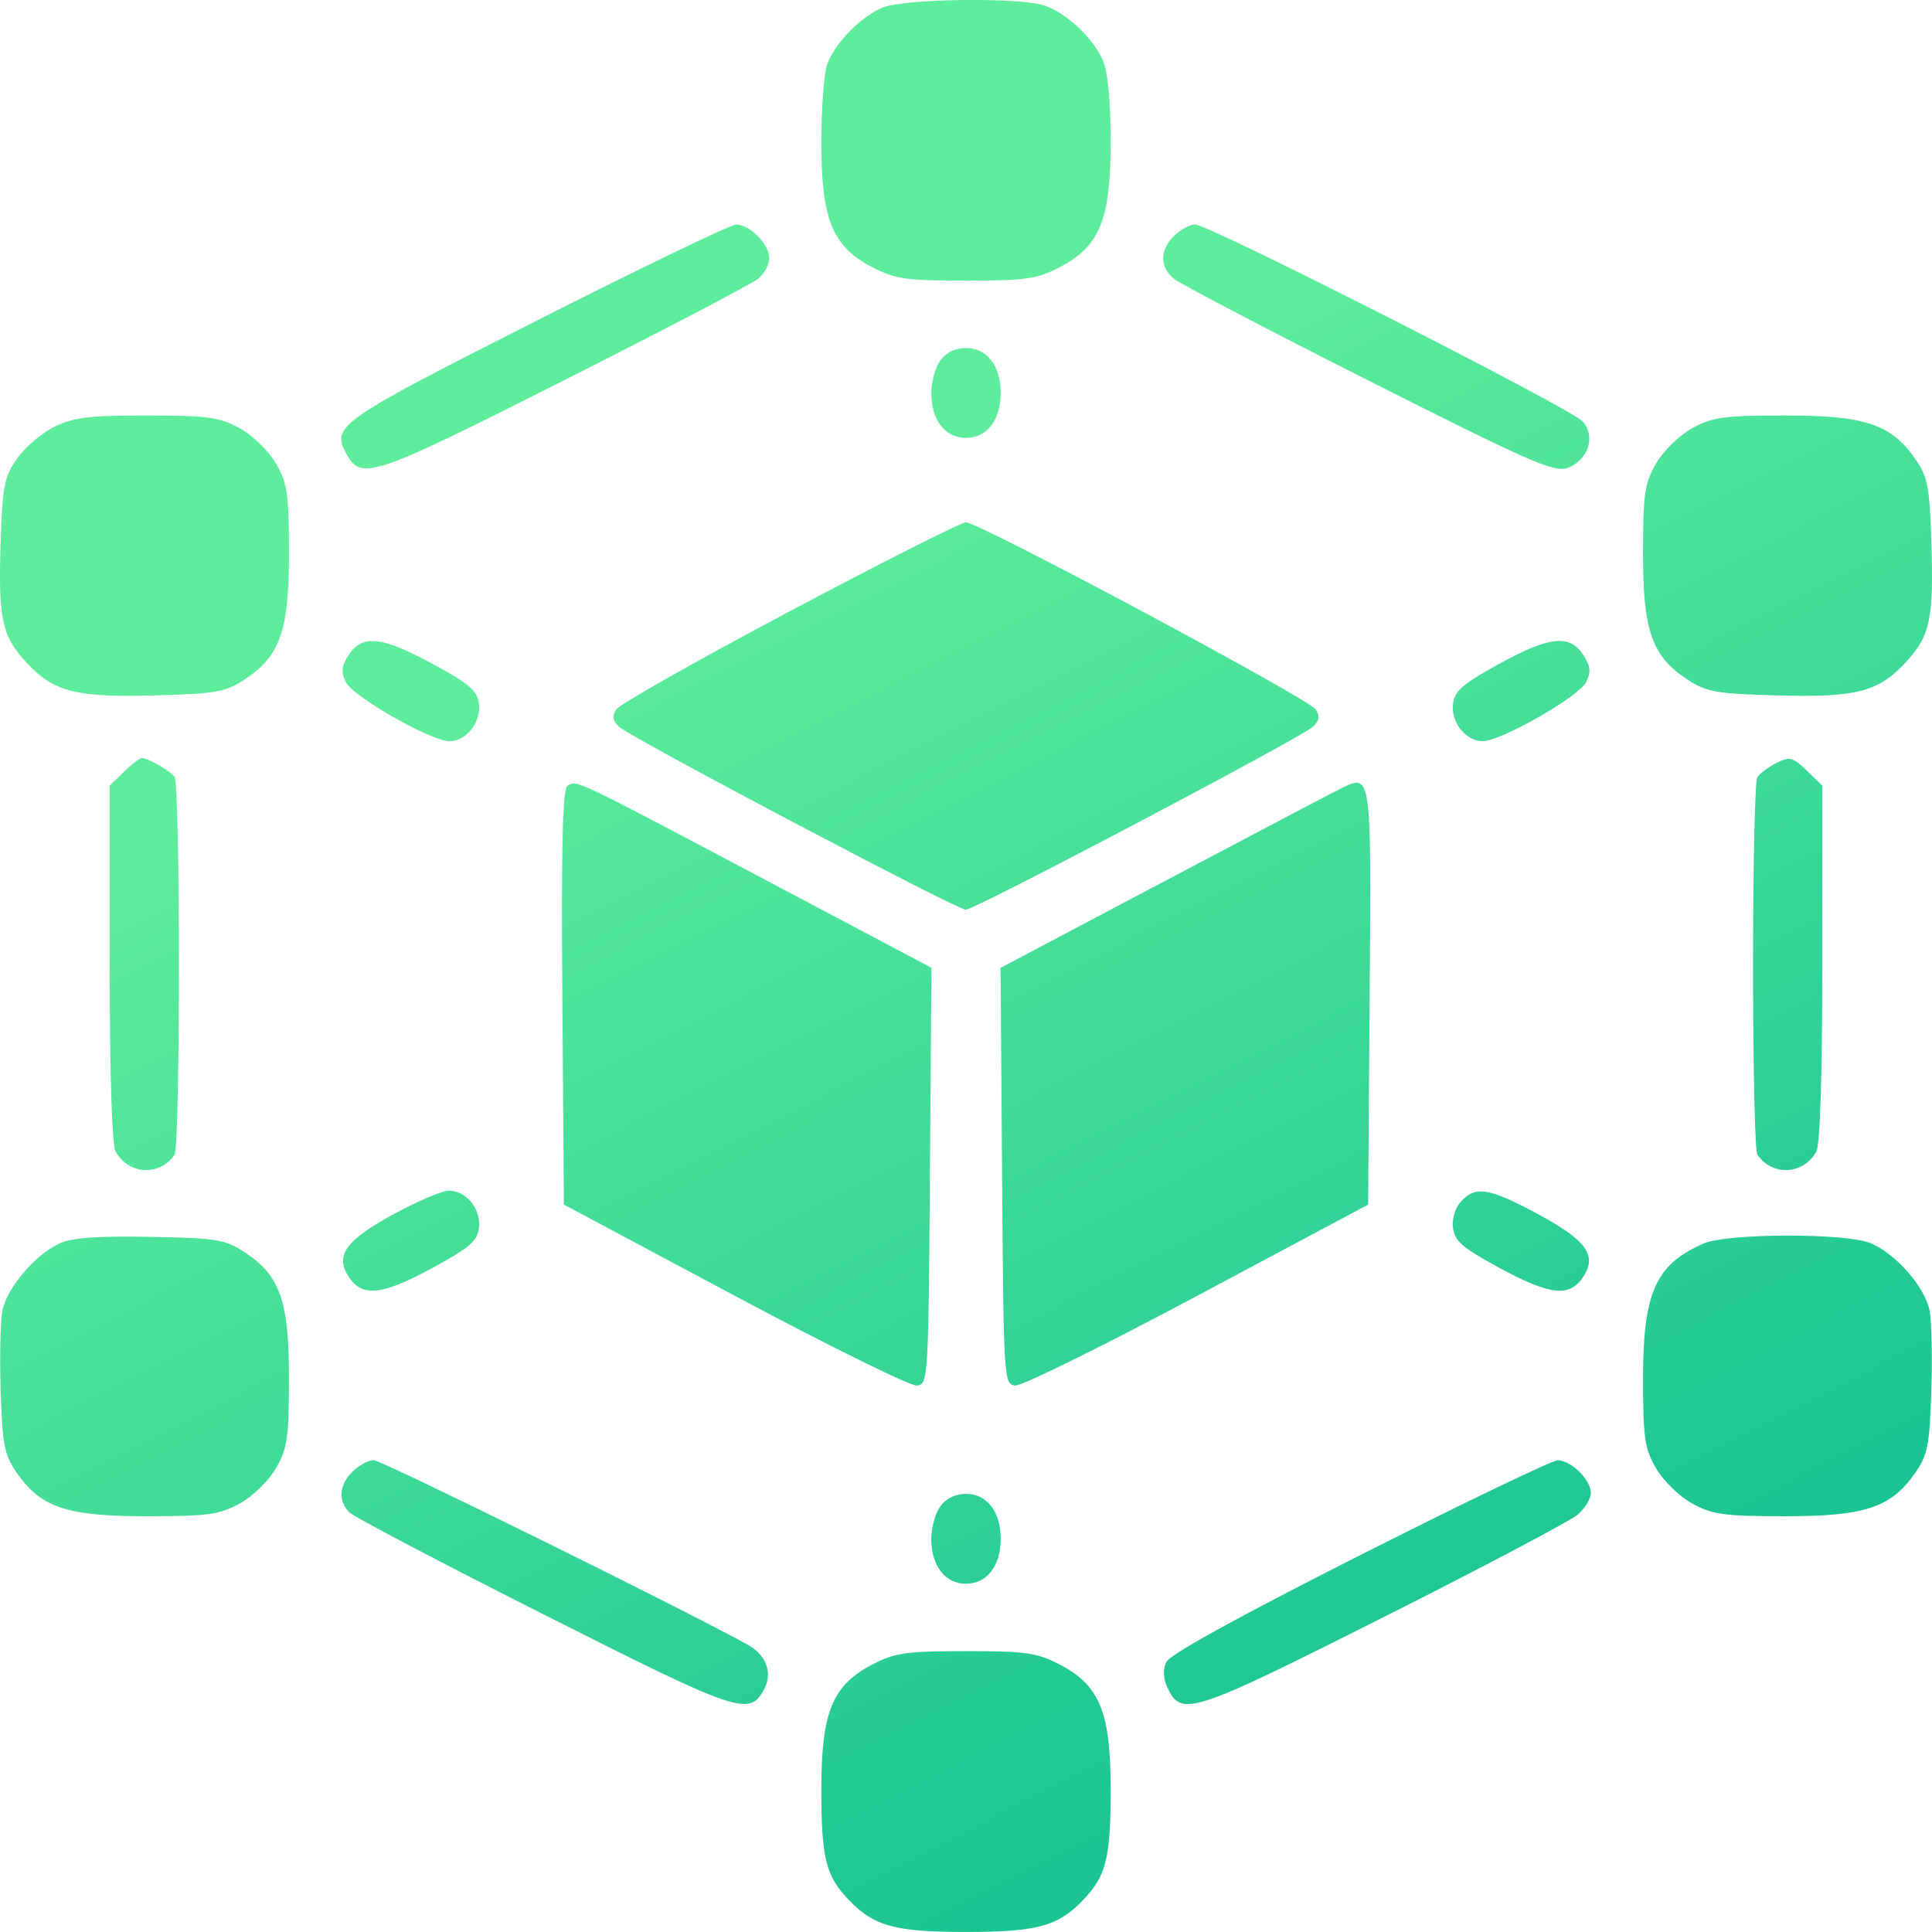 <svg width="64" height="64" viewBox="0 0 64 64" fill="none" xmlns="http://www.w3.org/2000/svg">
<path fill-rule="evenodd" clip-rule="evenodd" d="M29.221 0.256C28.507 0.566 27.682 1.406 27.412 2.098C27.3 2.386 27.208 3.566 27.208 4.72C27.208 7.29 27.574 8.173 28.926 8.867C29.659 9.244 30.032 9.296 32 9.296C33.968 9.296 34.341 9.244 35.074 8.867C36.429 8.172 36.792 7.292 36.792 4.702C36.792 3.319 36.7 2.378 36.528 1.987C36.209 1.262 35.357 0.459 34.623 0.19C33.84 -0.097 29.925 -0.049 29.221 0.256ZM17.767 10.628C11.168 13.971 10.967 14.112 11.481 15.044C11.969 15.929 12.325 15.808 18.69 12.595C22.026 10.91 24.92 9.396 25.12 9.229C25.32 9.063 25.483 8.759 25.483 8.553C25.483 8.09 24.833 7.433 24.381 7.44C24.197 7.443 21.22 8.878 17.767 10.628ZM38.9 7.807C38.417 8.275 38.41 8.838 38.88 9.229C39.08 9.396 41.982 10.914 45.328 12.604C50.616 15.274 51.477 15.653 51.908 15.506C52.61 15.266 52.879 14.448 52.418 13.954C52.009 13.514 40.045 7.435 39.59 7.435C39.421 7.435 39.111 7.602 38.9 7.807ZM31.148 11.942C30.984 12.169 30.85 12.653 30.85 13.017C30.85 13.915 31.306 14.505 32 14.505C32.694 14.505 33.15 13.915 33.15 13.017C33.15 12.119 32.694 11.528 32 11.528C31.646 11.528 31.34 11.677 31.148 11.942ZM1.813 14.132C1.392 14.336 0.831 14.811 0.567 15.188C0.142 15.795 0.081 16.102 0.023 17.907C-0.061 20.515 0.056 21.065 0.887 21.958C1.789 22.928 2.523 23.111 5.187 23.035C7.173 22.978 7.474 22.923 8.108 22.506C9.282 21.733 9.576 20.891 9.572 18.308C9.57 16.35 9.518 15.999 9.137 15.346C8.895 14.931 8.37 14.422 7.943 14.187C7.269 13.817 6.909 13.767 4.88 13.764C2.962 13.762 2.452 13.823 1.813 14.132ZM56.057 14.187C55.63 14.422 55.105 14.931 54.863 15.346C54.482 15.999 54.43 16.35 54.428 18.308C54.424 20.891 54.718 21.733 55.892 22.506C56.526 22.923 56.827 22.978 58.813 23.035C61.477 23.111 62.211 22.928 63.113 21.958C63.944 21.065 64.061 20.515 63.977 17.907C63.919 16.102 63.858 15.794 63.433 15.186C62.636 14.046 61.769 13.761 59.108 13.764C57.091 13.767 56.73 13.817 56.057 14.187ZM26.163 20.248C23.111 21.869 20.525 23.331 20.417 23.498C20.272 23.72 20.296 23.874 20.503 24.072C20.878 24.427 31.695 30.135 31.994 30.135C32.294 30.135 43.123 24.427 43.496 24.072C43.704 23.874 43.728 23.72 43.583 23.498C43.355 23.146 32.43 17.303 32 17.303C31.842 17.303 29.215 18.628 26.163 20.248ZM11.565 21.677C11.316 22.046 11.291 22.245 11.451 22.587C11.677 23.067 14.274 24.553 14.888 24.553C15.444 24.553 15.94 23.928 15.867 23.318C15.815 22.883 15.562 22.663 14.367 22.012C12.665 21.084 12.017 21.007 11.565 21.677ZM49.633 22.008C48.443 22.663 48.185 22.889 48.133 23.32C48.06 23.928 48.557 24.553 49.112 24.553C49.726 24.553 52.324 23.067 52.549 22.587C52.709 22.245 52.684 22.046 52.435 21.677C51.979 21.001 51.32 21.079 49.633 22.008ZM4.104 25.568L3.634 26.025V31.906C3.634 35.56 3.708 37.923 3.83 38.144C4.258 38.919 5.287 38.974 5.787 38.248C5.865 38.135 5.928 35.322 5.928 31.996C5.928 28.67 5.865 25.856 5.787 25.744C5.645 25.537 4.908 25.111 4.692 25.111C4.628 25.111 4.363 25.317 4.104 25.568ZM58.737 25.334C58.526 25.45 58.29 25.636 58.213 25.747C58.135 25.858 58.072 28.67 58.072 31.996C58.072 35.322 58.135 38.135 58.213 38.248C58.713 38.974 59.742 38.919 60.17 38.144C60.292 37.923 60.366 35.56 60.366 31.906V26.025L59.895 25.568C59.367 25.054 59.277 25.036 58.737 25.334ZM18.804 26.024C18.637 26.125 18.592 27.929 18.629 33.032L18.68 39.904L24.334 42.921C27.443 44.581 30.16 45.92 30.371 45.898C30.746 45.858 30.755 45.702 30.804 38.959L30.855 32.059L25.259 29.097C19.002 25.785 19.114 25.838 18.804 26.024ZM44.338 26.161C44.035 26.312 41.393 27.702 38.466 29.249L33.145 32.062L33.196 38.96C33.245 45.702 33.254 45.858 33.629 45.898C33.84 45.92 36.557 44.581 39.666 42.921L45.321 39.904L45.371 32.993C45.426 25.446 45.45 25.604 44.338 26.161ZM13.059 40.209C11.44 41.088 11.079 41.595 11.565 42.315C12.017 42.984 12.665 42.907 14.367 41.98C15.562 41.328 15.815 41.108 15.867 40.673C15.941 40.051 15.44 39.436 14.864 39.443C14.644 39.445 13.831 39.79 13.059 40.209ZM48.403 39.794C48.207 40.003 48.097 40.365 48.133 40.673C48.185 41.108 48.438 41.328 49.633 41.98C51.335 42.907 51.983 42.984 52.435 42.315C52.924 41.589 52.561 41.084 50.917 40.203C49.322 39.348 48.885 39.277 48.403 39.794ZM2.001 41.179C1.195 41.53 0.227 42.657 0.08 43.415C0.013 43.764 -0.013 44.966 0.023 46.085C0.081 47.889 0.142 48.197 0.567 48.805C1.364 49.945 2.231 50.231 4.892 50.227C6.909 50.224 7.27 50.174 7.943 49.805C8.37 49.569 8.895 49.06 9.137 48.645C9.518 47.992 9.57 47.641 9.572 45.684C9.576 43.1 9.282 42.258 8.108 41.485C7.459 41.058 7.203 41.016 4.991 40.973C3.283 40.94 2.411 41 2.001 41.179ZM56.437 41.192C54.84 41.886 54.423 42.823 54.428 45.712C54.43 47.64 54.483 47.993 54.863 48.645C55.105 49.06 55.63 49.569 56.057 49.805C56.73 50.174 57.091 50.224 59.108 50.227C61.769 50.231 62.636 49.945 63.433 48.805C63.858 48.197 63.919 47.889 63.977 46.085C64.013 44.966 63.987 43.764 63.92 43.415C63.769 42.633 62.788 41.515 61.956 41.178C61.123 40.84 57.223 40.85 56.437 41.192ZM11.684 48.742C11.23 49.182 11.19 49.724 11.583 50.106C11.739 50.257 14.634 51.778 18.018 53.485C24.465 56.739 24.817 56.859 25.302 55.979C25.606 55.428 25.395 54.834 24.773 54.486C22.824 53.397 12.639 48.37 12.383 48.37C12.209 48.37 11.895 48.537 11.684 48.742ZM45.035 51.528C40.965 53.586 38.748 54.809 38.633 55.06C38.519 55.307 38.533 55.606 38.672 55.902C39.133 56.885 39.455 56.781 45.835 53.569C49.136 51.907 52.031 50.378 52.268 50.171C52.506 49.963 52.7 49.64 52.7 49.453C52.7 49.019 52.034 48.368 51.597 48.374C51.413 48.377 48.46 49.796 45.035 51.528ZM31.148 49.9C30.984 50.127 30.85 50.611 30.85 50.974C30.85 51.872 31.306 52.463 32 52.463C32.694 52.463 33.15 51.872 33.15 50.974C33.15 50.077 32.694 49.486 32 49.486C31.646 49.486 31.34 49.635 31.148 49.9ZM28.926 55.124C27.574 55.818 27.208 56.702 27.208 59.272C27.208 61.564 27.354 62.145 28.131 62.952C28.957 63.81 29.656 63.999 32 63.999C34.344 63.999 35.043 63.81 35.869 62.952C36.646 62.145 36.792 61.564 36.792 59.272C36.792 56.702 36.426 55.818 35.074 55.124C34.341 54.748 33.968 54.696 32 54.696C30.032 54.696 29.659 54.748 28.926 55.124Z" fill="url(#paint0_linear_27_648)"/>
<defs>
<linearGradient id="paint0_linear_27_648" x1="20.333" y1="-0.001" x2="52.595" y2="63.185" gradientUnits="userSpaceOnUse">
<stop offset="0.26" stop-color="#5DED9C"/>
<stop offset="1" stop-color="#0EBD91"/>
</linearGradient>
</defs>
</svg>
